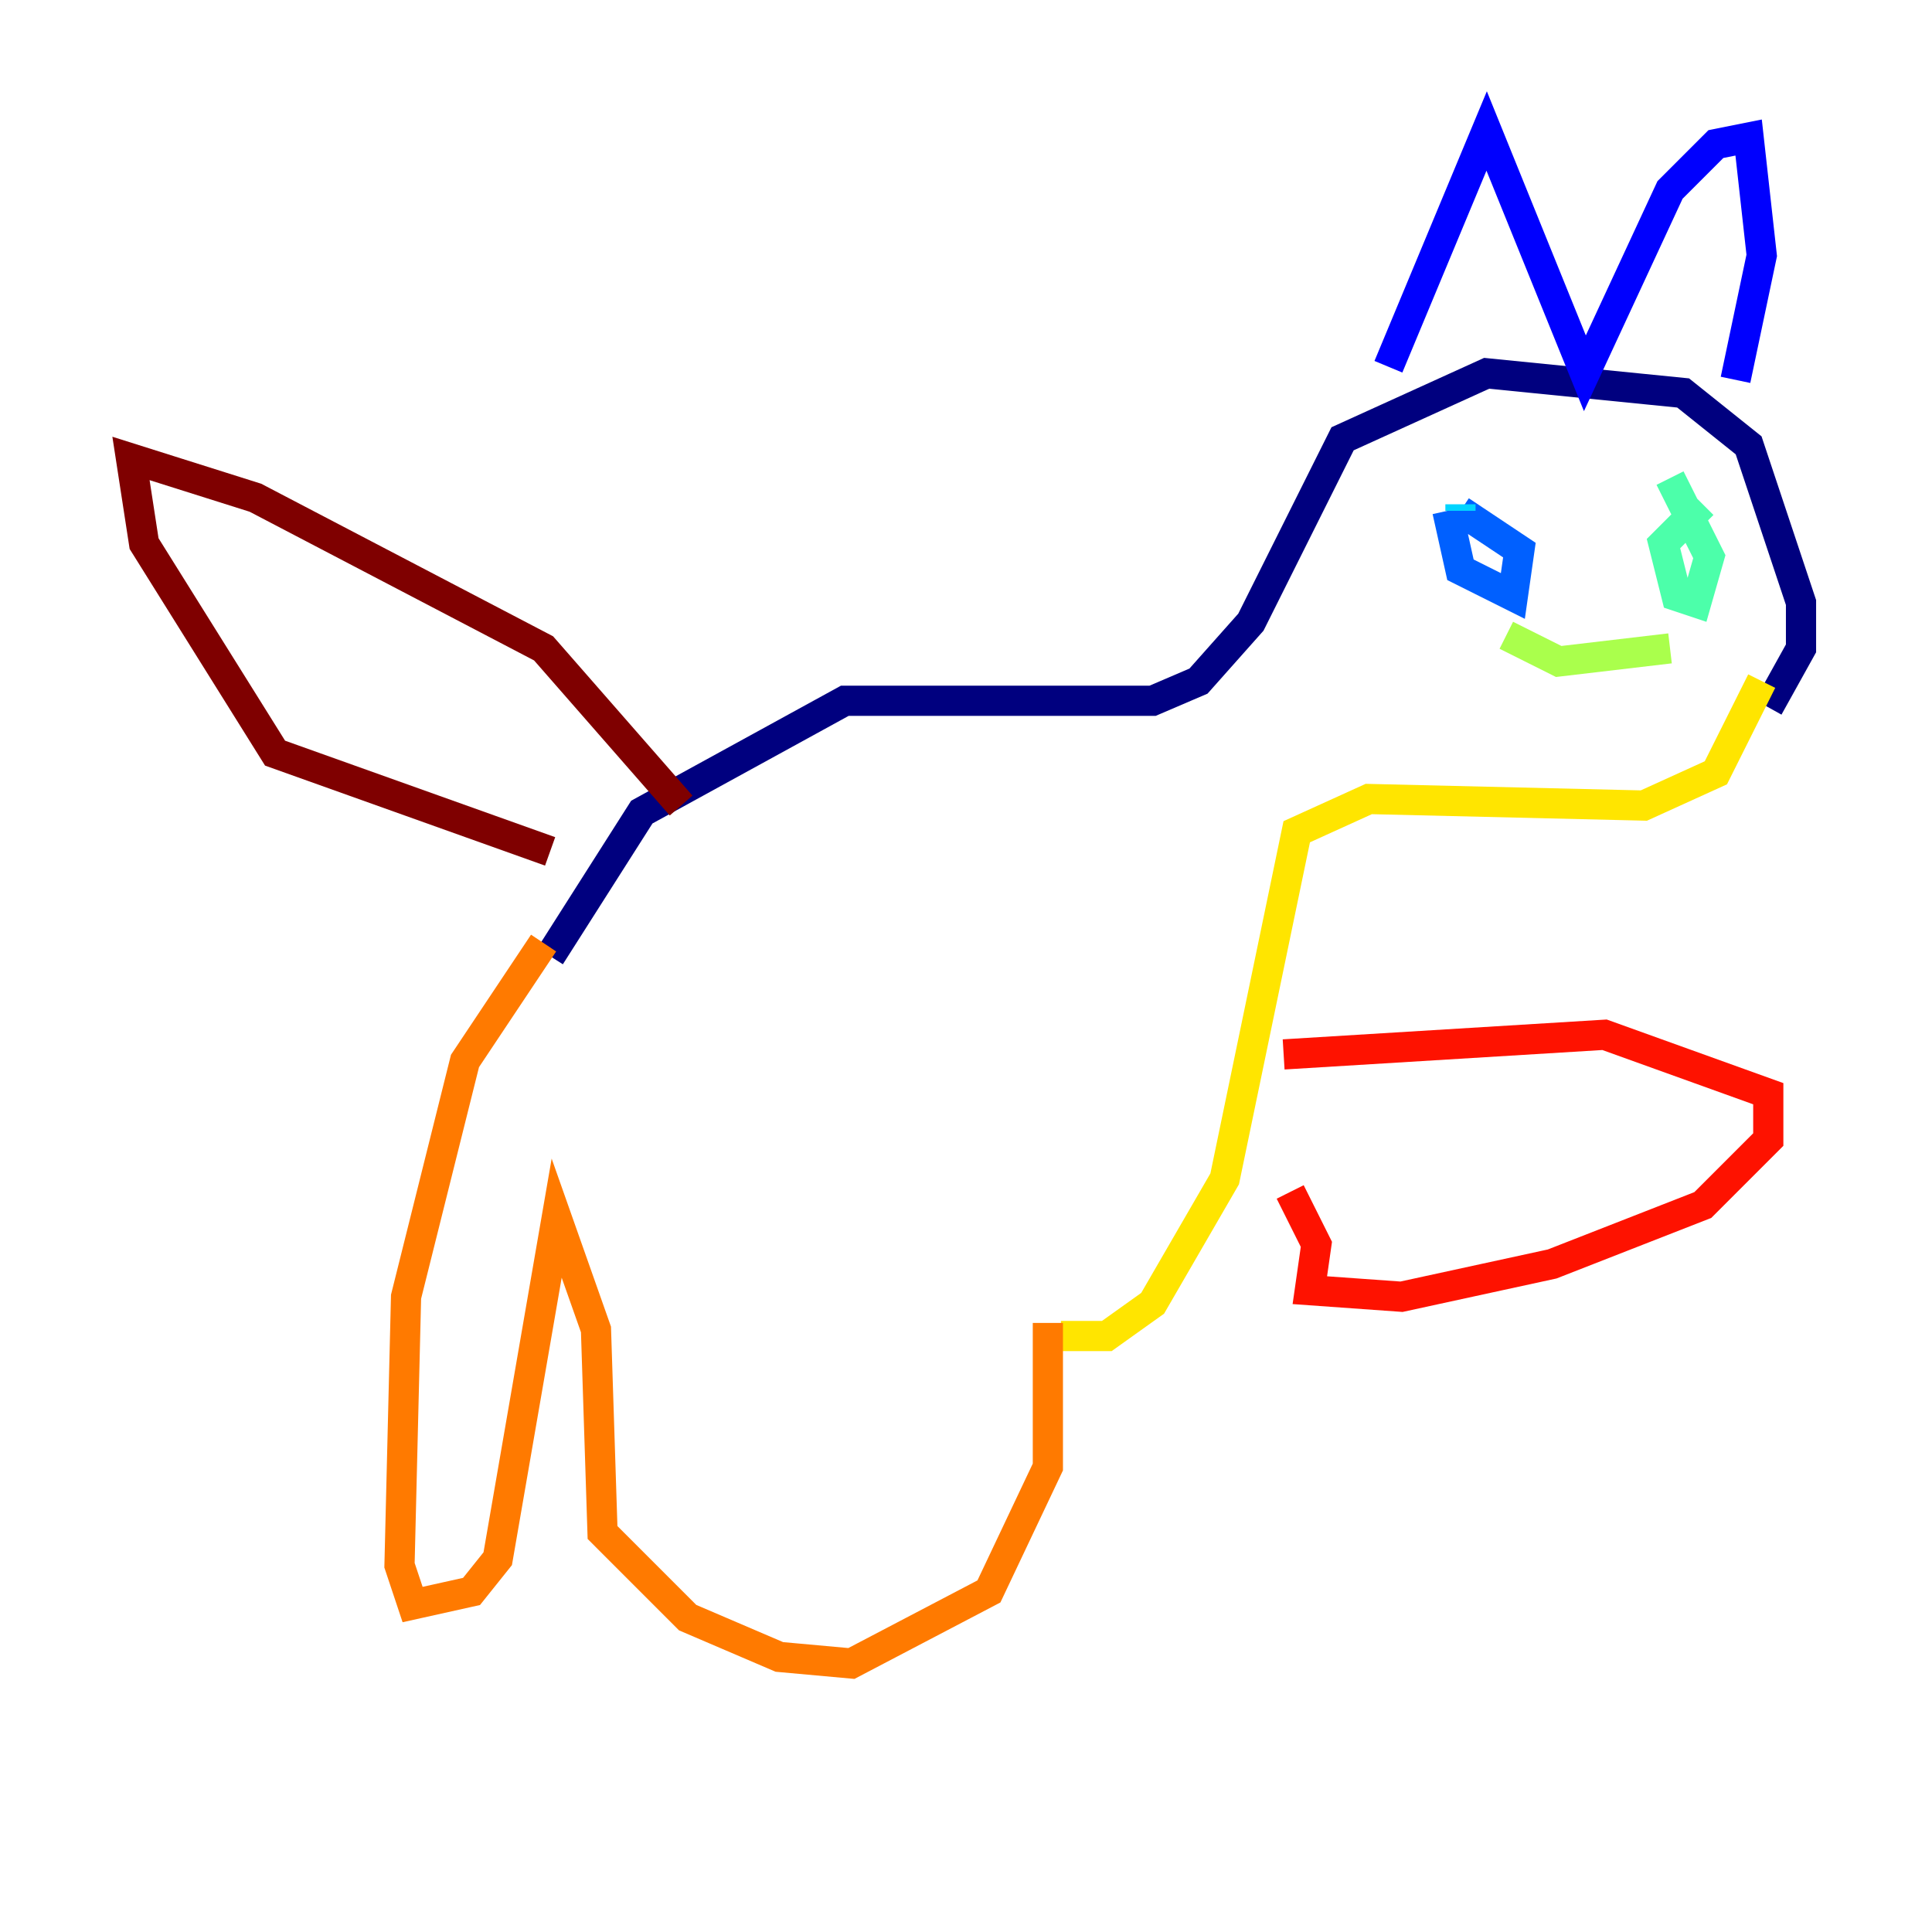 <?xml version="1.0" encoding="utf-8" ?>
<svg baseProfile="tiny" height="128" version="1.2" viewBox="0,0,128,128" width="128" xmlns="http://www.w3.org/2000/svg" xmlns:ev="http://www.w3.org/2001/xml-events" xmlns:xlink="http://www.w3.org/1999/xlink"><defs /><polyline fill="none" points="36.447,63.349 42.522,53.803 55.973,46.427 76.366,46.427 79.403,45.125 82.875,41.22 88.949,29.071 98.495,24.732 111.512,26.034 115.851,29.505 119.322,39.919 119.322,42.956 117.153,46.861" stroke="#00007f" stroke-width="2" /><polyline fill="none" points="91.986,24.298 98.495,8.678 105.003,24.732 110.644,12.583 113.681,9.546 115.851,9.112 116.719,16.922 114.983,25.166" stroke="#0000fe" stroke-width="2" /><polyline fill="none" points="95.891,33.844 96.759,37.749 100.231,39.485 100.664,36.447 96.759,33.844" stroke="#0060ff" stroke-width="2" /><polyline fill="none" points="96.759,33.844 96.759,33.41" stroke="#00d4ff" stroke-width="2" /><polyline fill="none" points="112.814,33.41 110.21,36.014 111.078,39.485 112.38,39.919 113.248,36.881 110.644,31.675" stroke="#4cffaa" stroke-width="2" /><polyline fill="none" points="99.797,42.088 103.268,43.824 110.644,42.956" stroke="#aaff4c" stroke-width="2" /><polyline fill="none" points="116.719,45.125 113.681,51.2 108.909,53.37 90.685,52.936 85.912,55.105 81.139,78.102 76.366,86.346 73.329,88.515 70.291,88.515" stroke="#ffe500" stroke-width="2" /><polyline fill="none" points="36.014,62.481 30.807,70.291 26.902,85.912 26.468,103.702 27.336,106.305 31.241,105.437 32.976,103.268 36.881,80.705 39.485,88.081 39.919,101.532 45.559,107.173 51.634,109.776 56.407,110.21 65.519,105.437 69.424,97.193 69.424,87.647" stroke="#ff7a00" stroke-width="2" /><polyline fill="none" points="85.044,69.858 106.305,68.556 117.153,72.461 117.153,75.498 112.814,79.837 102.834,83.742 92.854,85.912 86.78,85.478 87.214,82.441 85.478,78.969" stroke="#fe1200" stroke-width="2" /><polyline fill="none" points="45.125,53.37 36.014,42.956 16.922,32.976 8.678,30.373 9.546,36.014 18.224,49.898 36.447,56.407" stroke="#7f0000" stroke-width="2" /></svg>